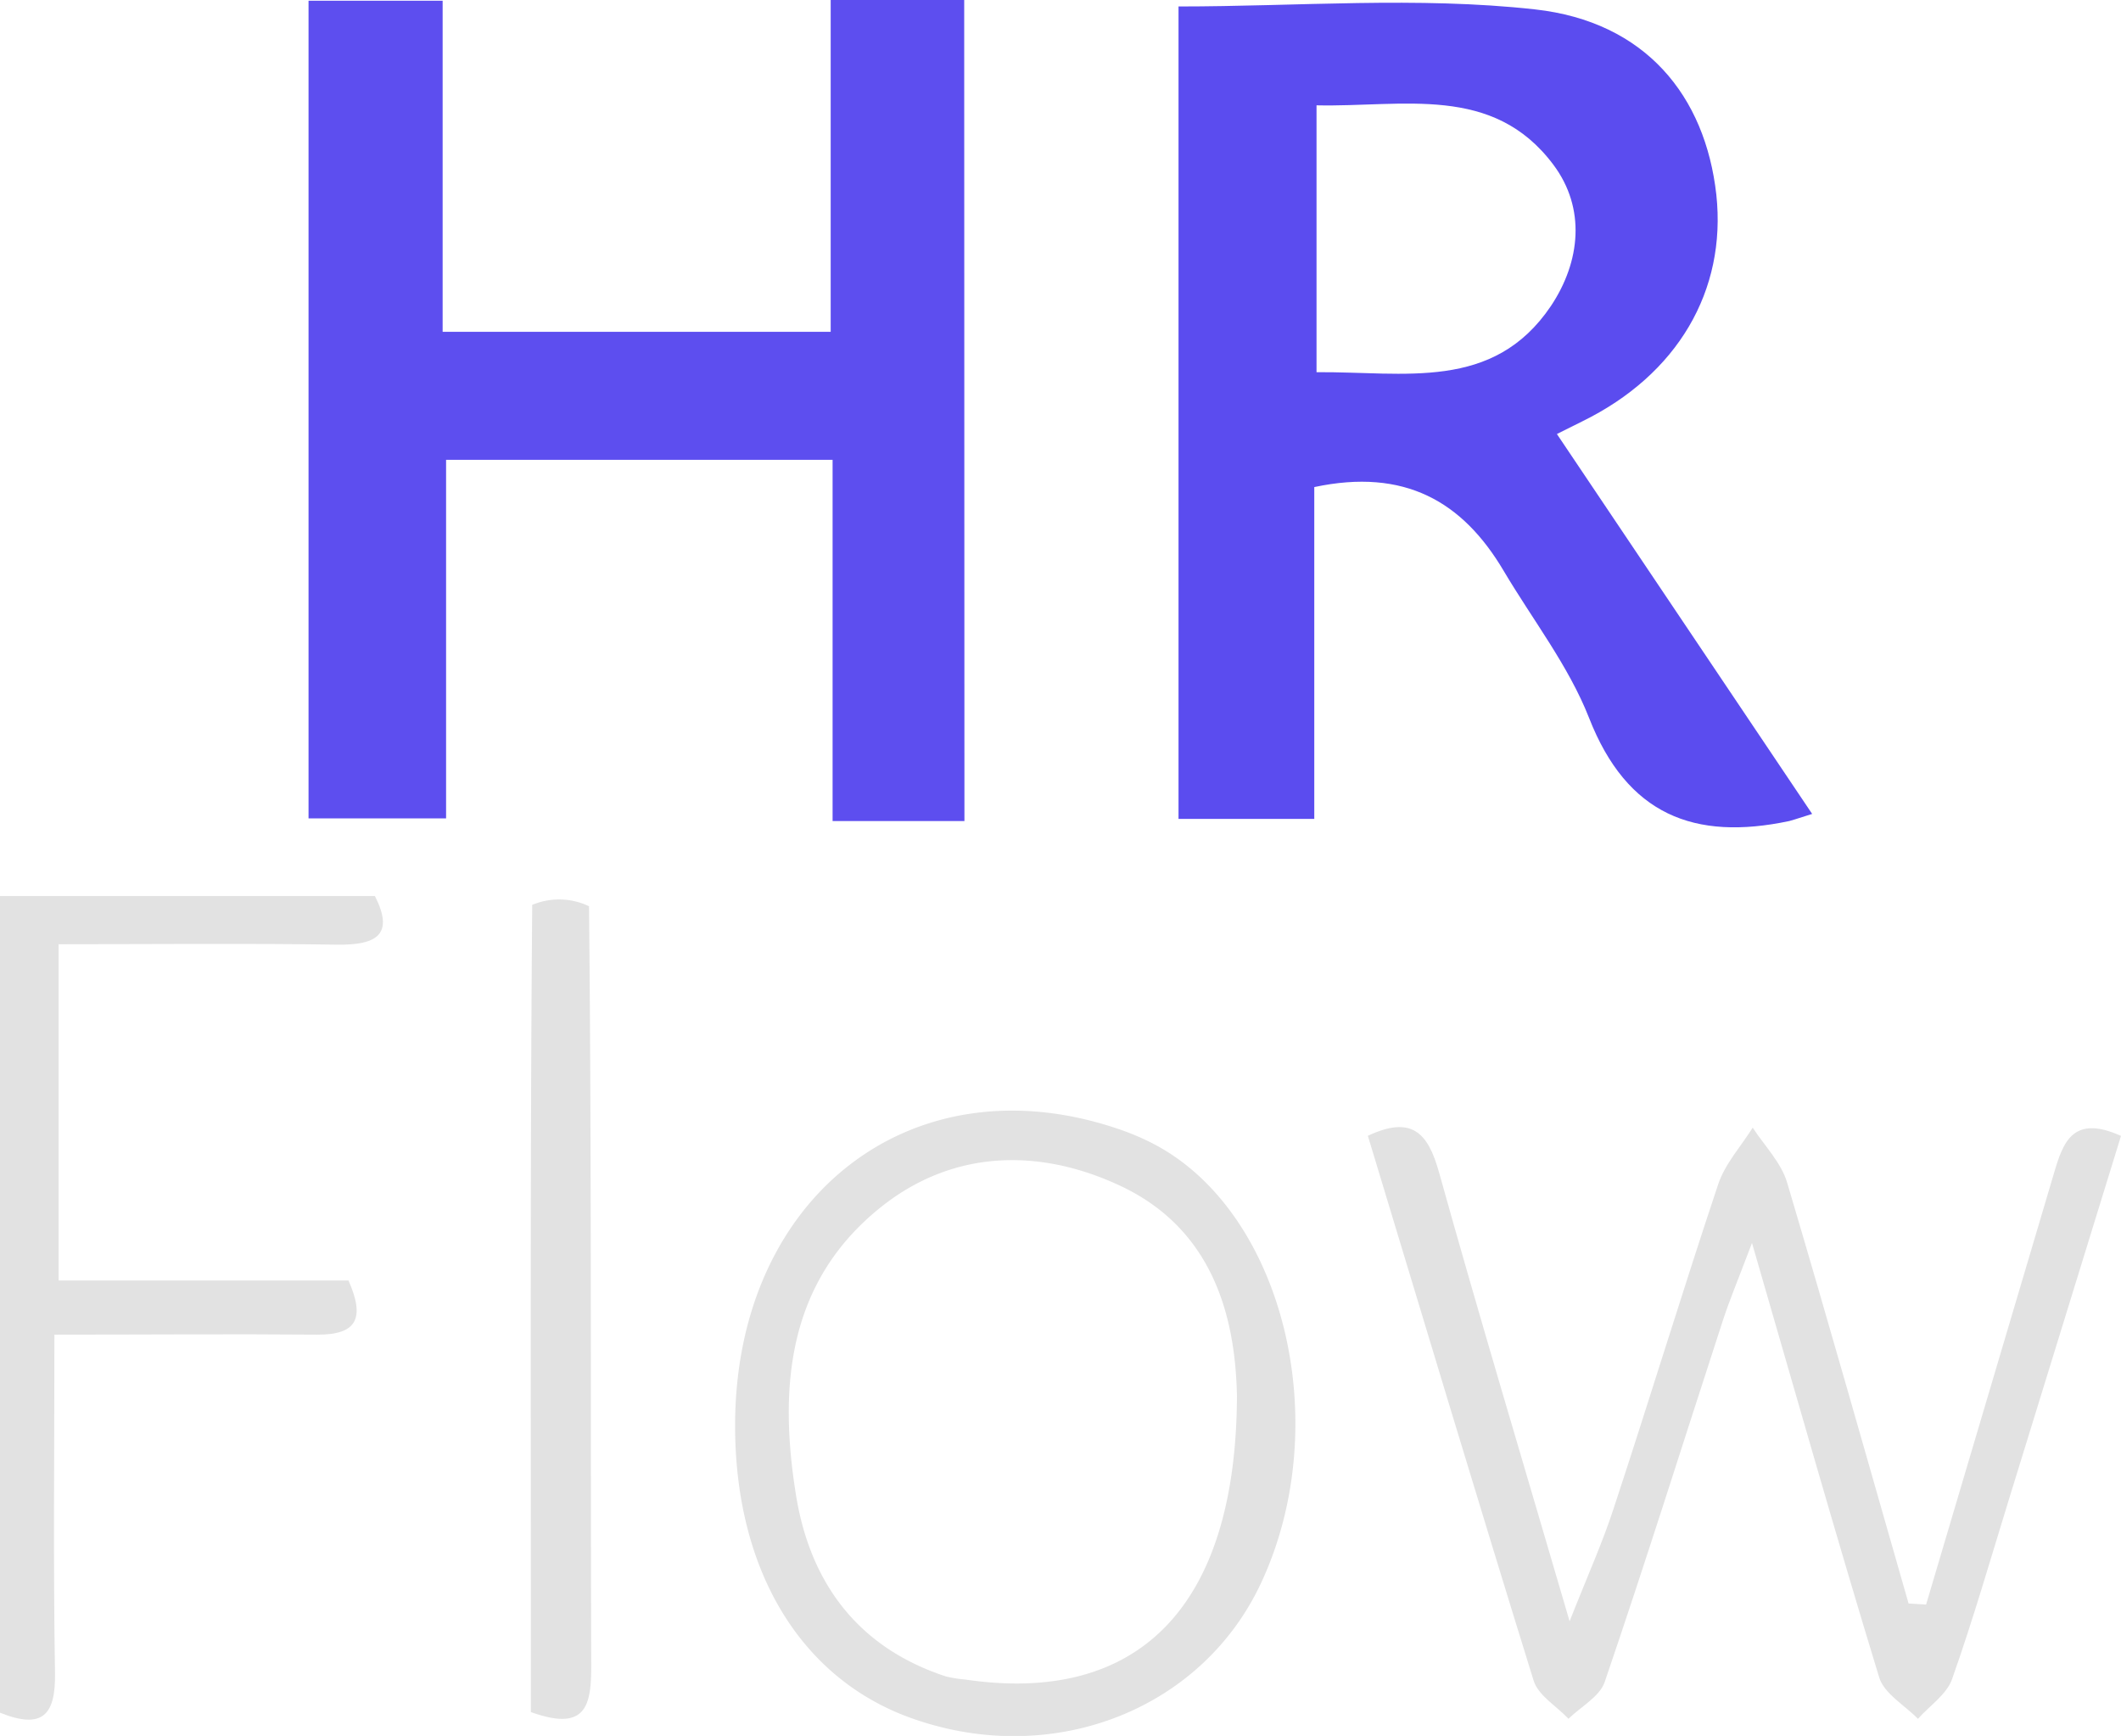 <svg xmlns="http://www.w3.org/2000/svg" viewBox="0 0 357.46 292.54"><defs><style>.cls-1{fill:#5d4eef;}.cls-2{fill:#5b4cef;}.cls-3{fill:#e2e2e2;}</style></defs><g id="Layer_2" data-name="Layer 2"><g id="Layer_1-2" data-name="Layer 1"><path class="cls-1" d="M162.54,138.36H140.32V77.49H75.18v60.42H52V.12H74.6v55.8H140V0h22.5Z"/><path class="cls-2" d="M305.41,137.16c-3.16,1-3.51,1.12-3.86,1.2-16,3.38-27.35-1.05-33.74-17.38-3.45-8.79-9.52-16.56-14.4-24.8-6.91-11.67-16.67-17.34-31.91-14.1V138H198.62V1.09c20.07,0,40.28-1.7,60.06.49,18.63,2.06,28.72,14.57,30.58,31.23C291,49,282.71,63.14,266.68,71c-1.87.92-3.72,1.86-4.29,2.14ZM221.88,62.72c14.83-.12,29.77,3.28,39.5-11.15,5-7.5,5.91-16.48.41-23.82-10.2-13.62-25.28-9.68-39.91-10Z"/><path class="cls-3" d="M324.61,270.4q10.78-36.3,21.52-72.58c1.55-5.28,3.16-10.08,11.33-6.4l-18.81,61c-3.15,10.2-6.1,20.48-9.66,30.54-.91,2.58-3.78,4.48-5.75,6.69-2.24-2.3-5.71-4.24-6.54-7-7.1-23.23-13.72-46.6-21.43-73.19-2.33,6.17-3.77,9.57-4.91,13.07-6.62,20.3-13,40.68-19.91,60.9-.84,2.47-4,4.16-6.11,6.21-2-2.13-5.09-3.91-5.87-6.42C249,252.68,239.8,222,230.53,191.4c7.39-3.46,10.13-.55,12,6.18,6.82,24.46,14.15,48.77,22,75.63,3.06-7.75,5.55-13.25,7.42-19,6-18.19,11.56-36.5,17.63-54.66,1.15-3.44,3.83-6.36,5.81-9.52,2,3.07,4.8,5.89,5.8,9.25,7,23.58,13.69,47.28,20.47,70.94Z"/><path class="cls-3" d="M123.89,240c.13-38.51,29.92-61.5,64.53-49.77a42.17,42.17,0,0,1,6.08,2.58c21.87,11.49,30.54,47,18.09,73.83-10.18,21.94-36.1,31.65-60.06,22.5C134.43,282.14,123.81,264,123.89,240Zm84.58-4.79c-.26-11.68-3.11-27.61-19.62-35.36-13.57-6.38-28.28-6.23-40.61,3.75-15.56,12.6-17,30.23-14.09,48.33,2.38,14.79,10.42,25.72,25.28,30.58a21,21,0,0,0,3.25.52c28.73,4.24,45.67-11.69,45.79-47.87Z"/><path class="cls-3" d="M9.88,215.78H58.73c2.8,6.34,1.48,9.19-5.35,9.13-14.28-.12-28.57,0-44.21,0,0,19.65-.21,38.31.1,57C9.39,289,7.19,291.5,0,288.62V151H63.19c3.24,6.41.45,8.29-6.41,8.19-15.39-.23-30.8-.07-46.9-.07Z"/><path class="cls-3" d="M99.64,280.7c0,6.59-.75,11.21-10.17,7.81V278c0-41.56-.12-83.13.22-124.69v-.82h0a11.68,11.68,0,0,1,9.58.23C99.71,195.36,99.51,238,99.64,280.7Z"/></g></g></svg>